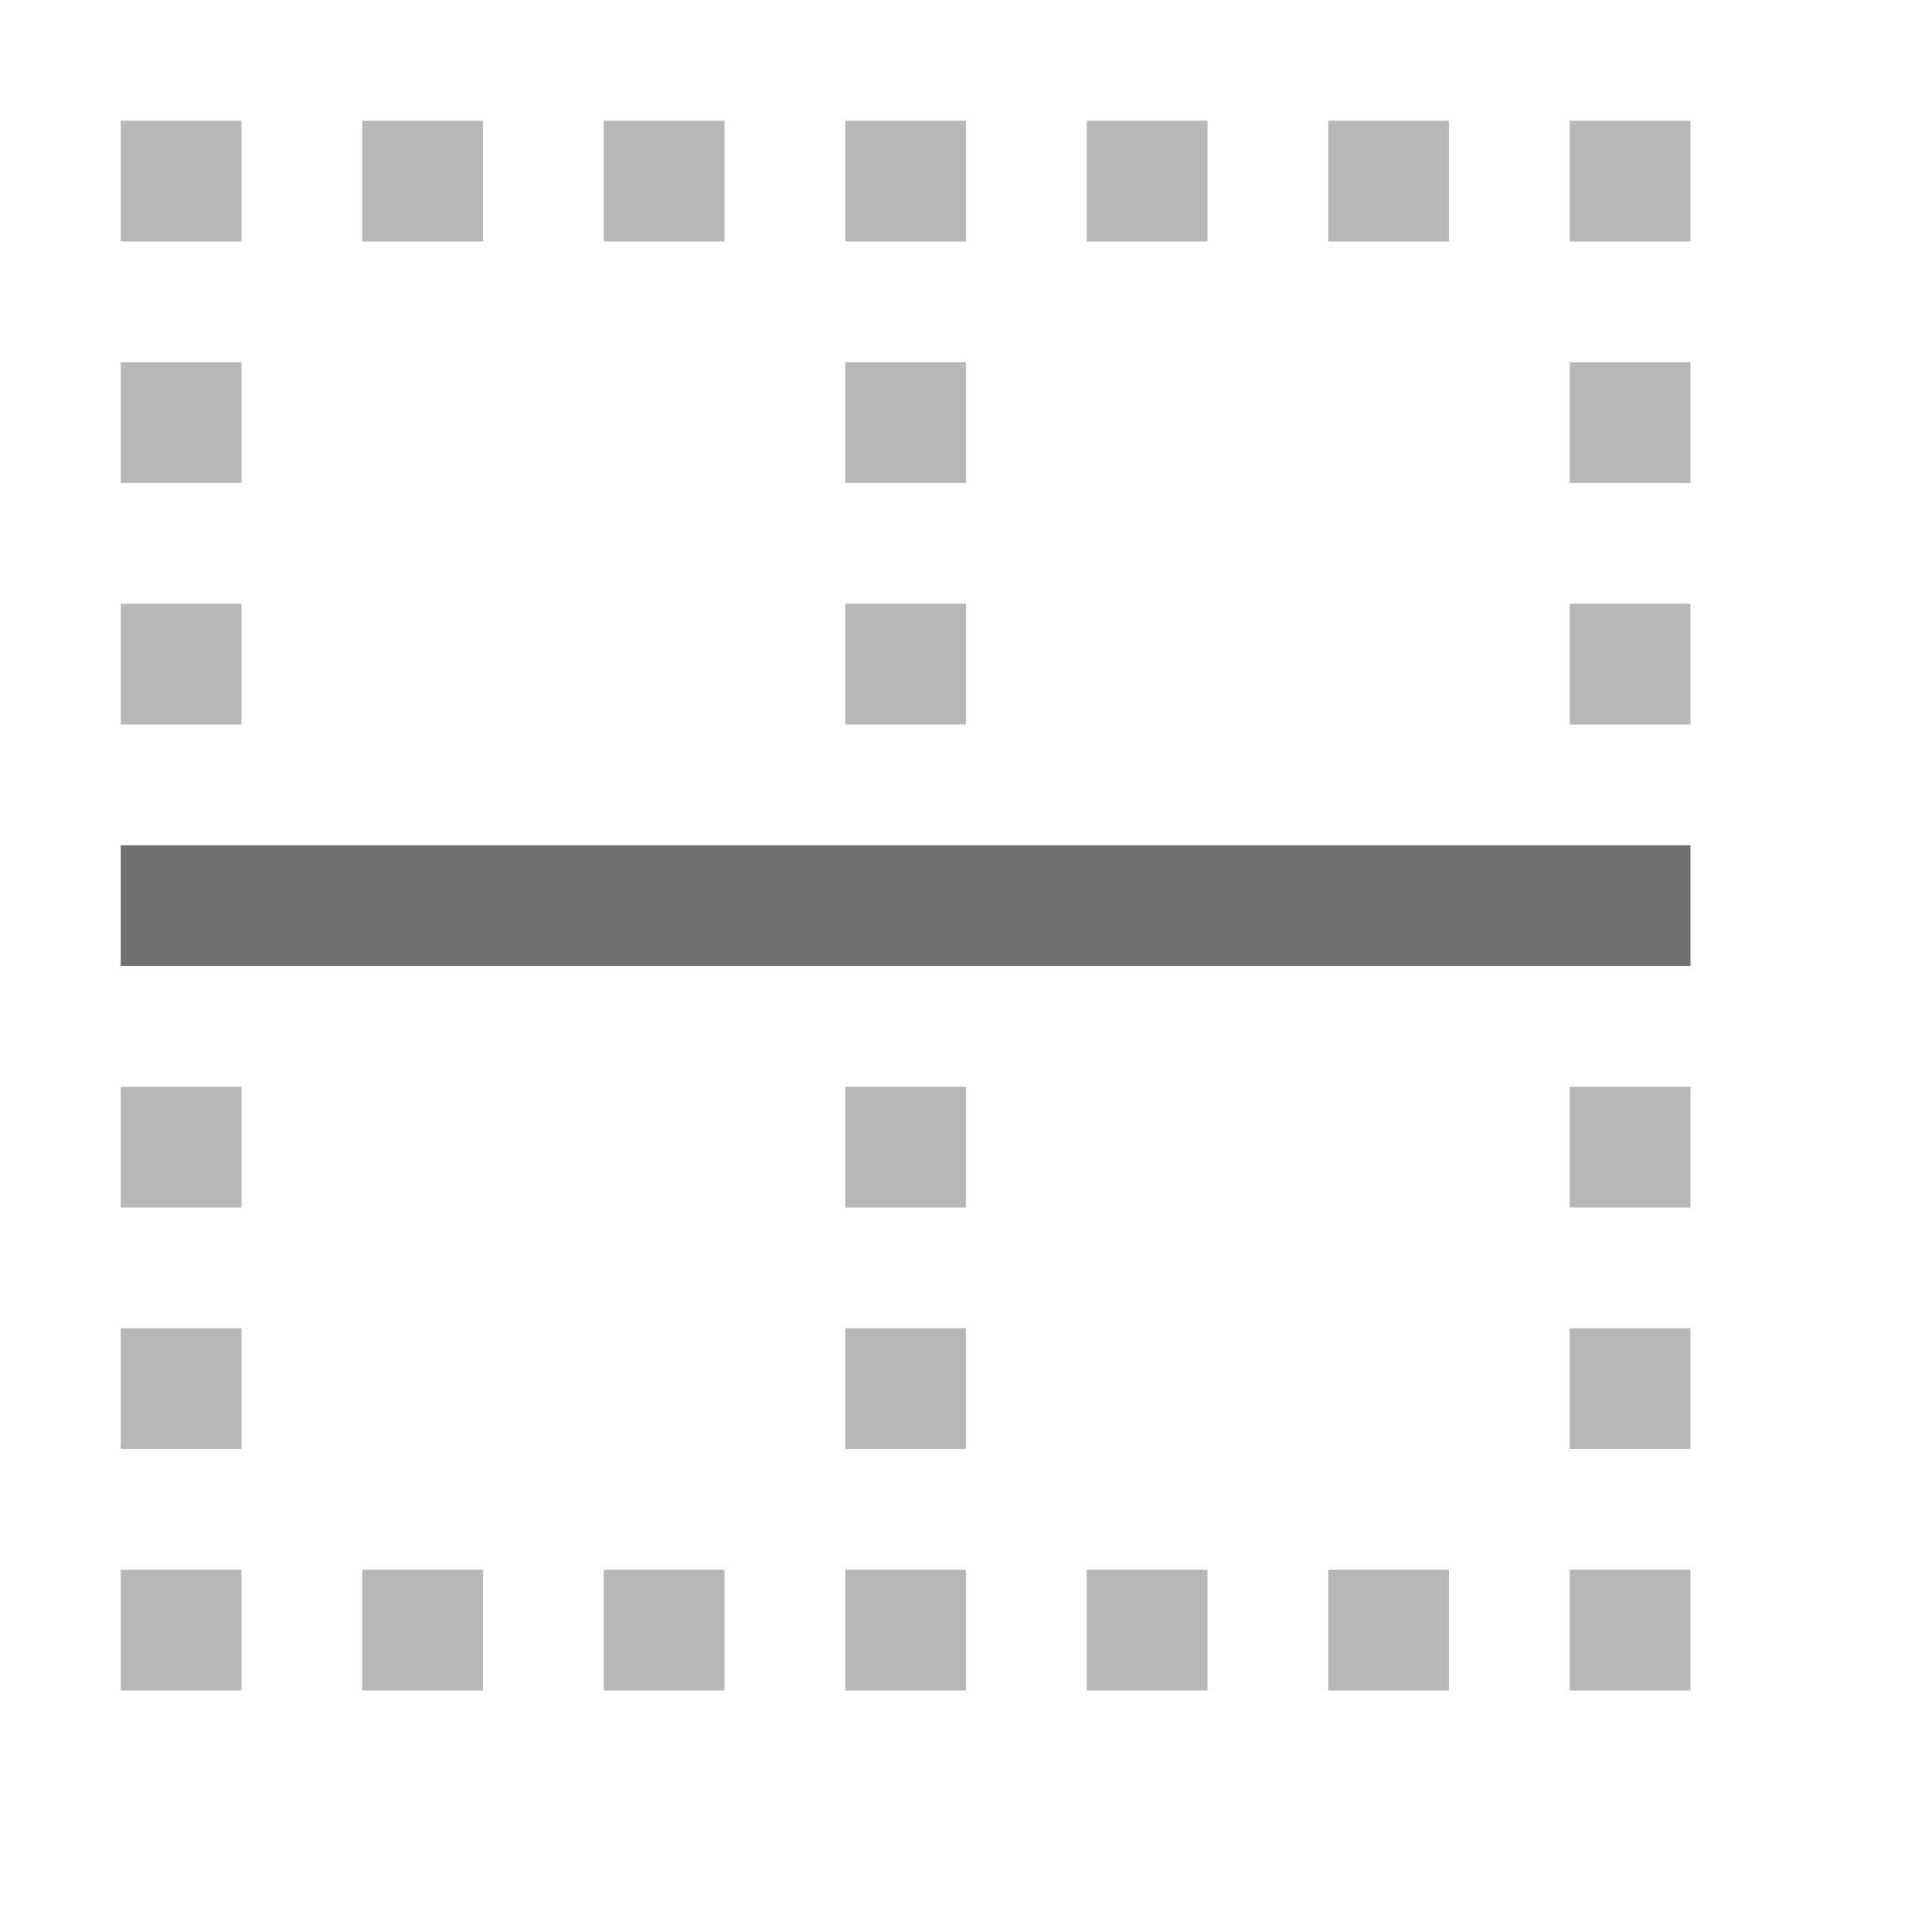 <?xml version="1.0" encoding="utf-8"?>
<!-- Generator: Adobe Illustrator 21.0.2, SVG Export Plug-In . SVG Version: 6.00 Build 0)  -->
<svg version="1.1" id="BorderInsideHorizontal" xmlns="http://www.w3.org/2000/svg" xmlns:xlink="http://www.w3.org/1999/xlink"
	 x="0px" y="0px" viewBox="0 0 32 32" style="enable-background:new 0 0 32 32;" xml:space="preserve">
<style type="text/css">
	.Black{fill:#727272;}
	.st0{opacity:0.5;}
</style>
<g class="st0">
	<path class="Black" d="M2,2h2v2H2V2z M6,4h2V2H6V4z M10,4h2V2h-2V4z M14,4h2V2h-2V4z M18,4h2V2h-2V4z M22,4h2V2h-2V4z M26,2v2h2V2
		H26z M26,8h2V6h-2V8z M26,12h2v-2h-2V12z M26,20h2v-2h-2V20z M26,24h2v-2h-2V24z M26,28h2v-2h-2V28z M22,28h2v-2h-2V28z M18,28h2
		v-2h-2V28z M14,28h2v-2h-2V28z M10,28h2v-2h-2V28z M6,28h2v-2H6V28z M2,28h2v-2H2V28z M2,24h2v-2H2V24z M2,20h2v-2H2V20z M2,12h2
		v-2H2V12z M2,8h2V6H2V8z M14,8h2V6h-2V8z M14,12h2v-2h-2V12z M14,20h2v-2h-2V20z M14,24h2v-2h-2V24z"/>
</g>
<polygon class="Black" points="14,14 2,14 2,16 14,16 16,16 28,16 28,14 16,14 "/>
</svg>
